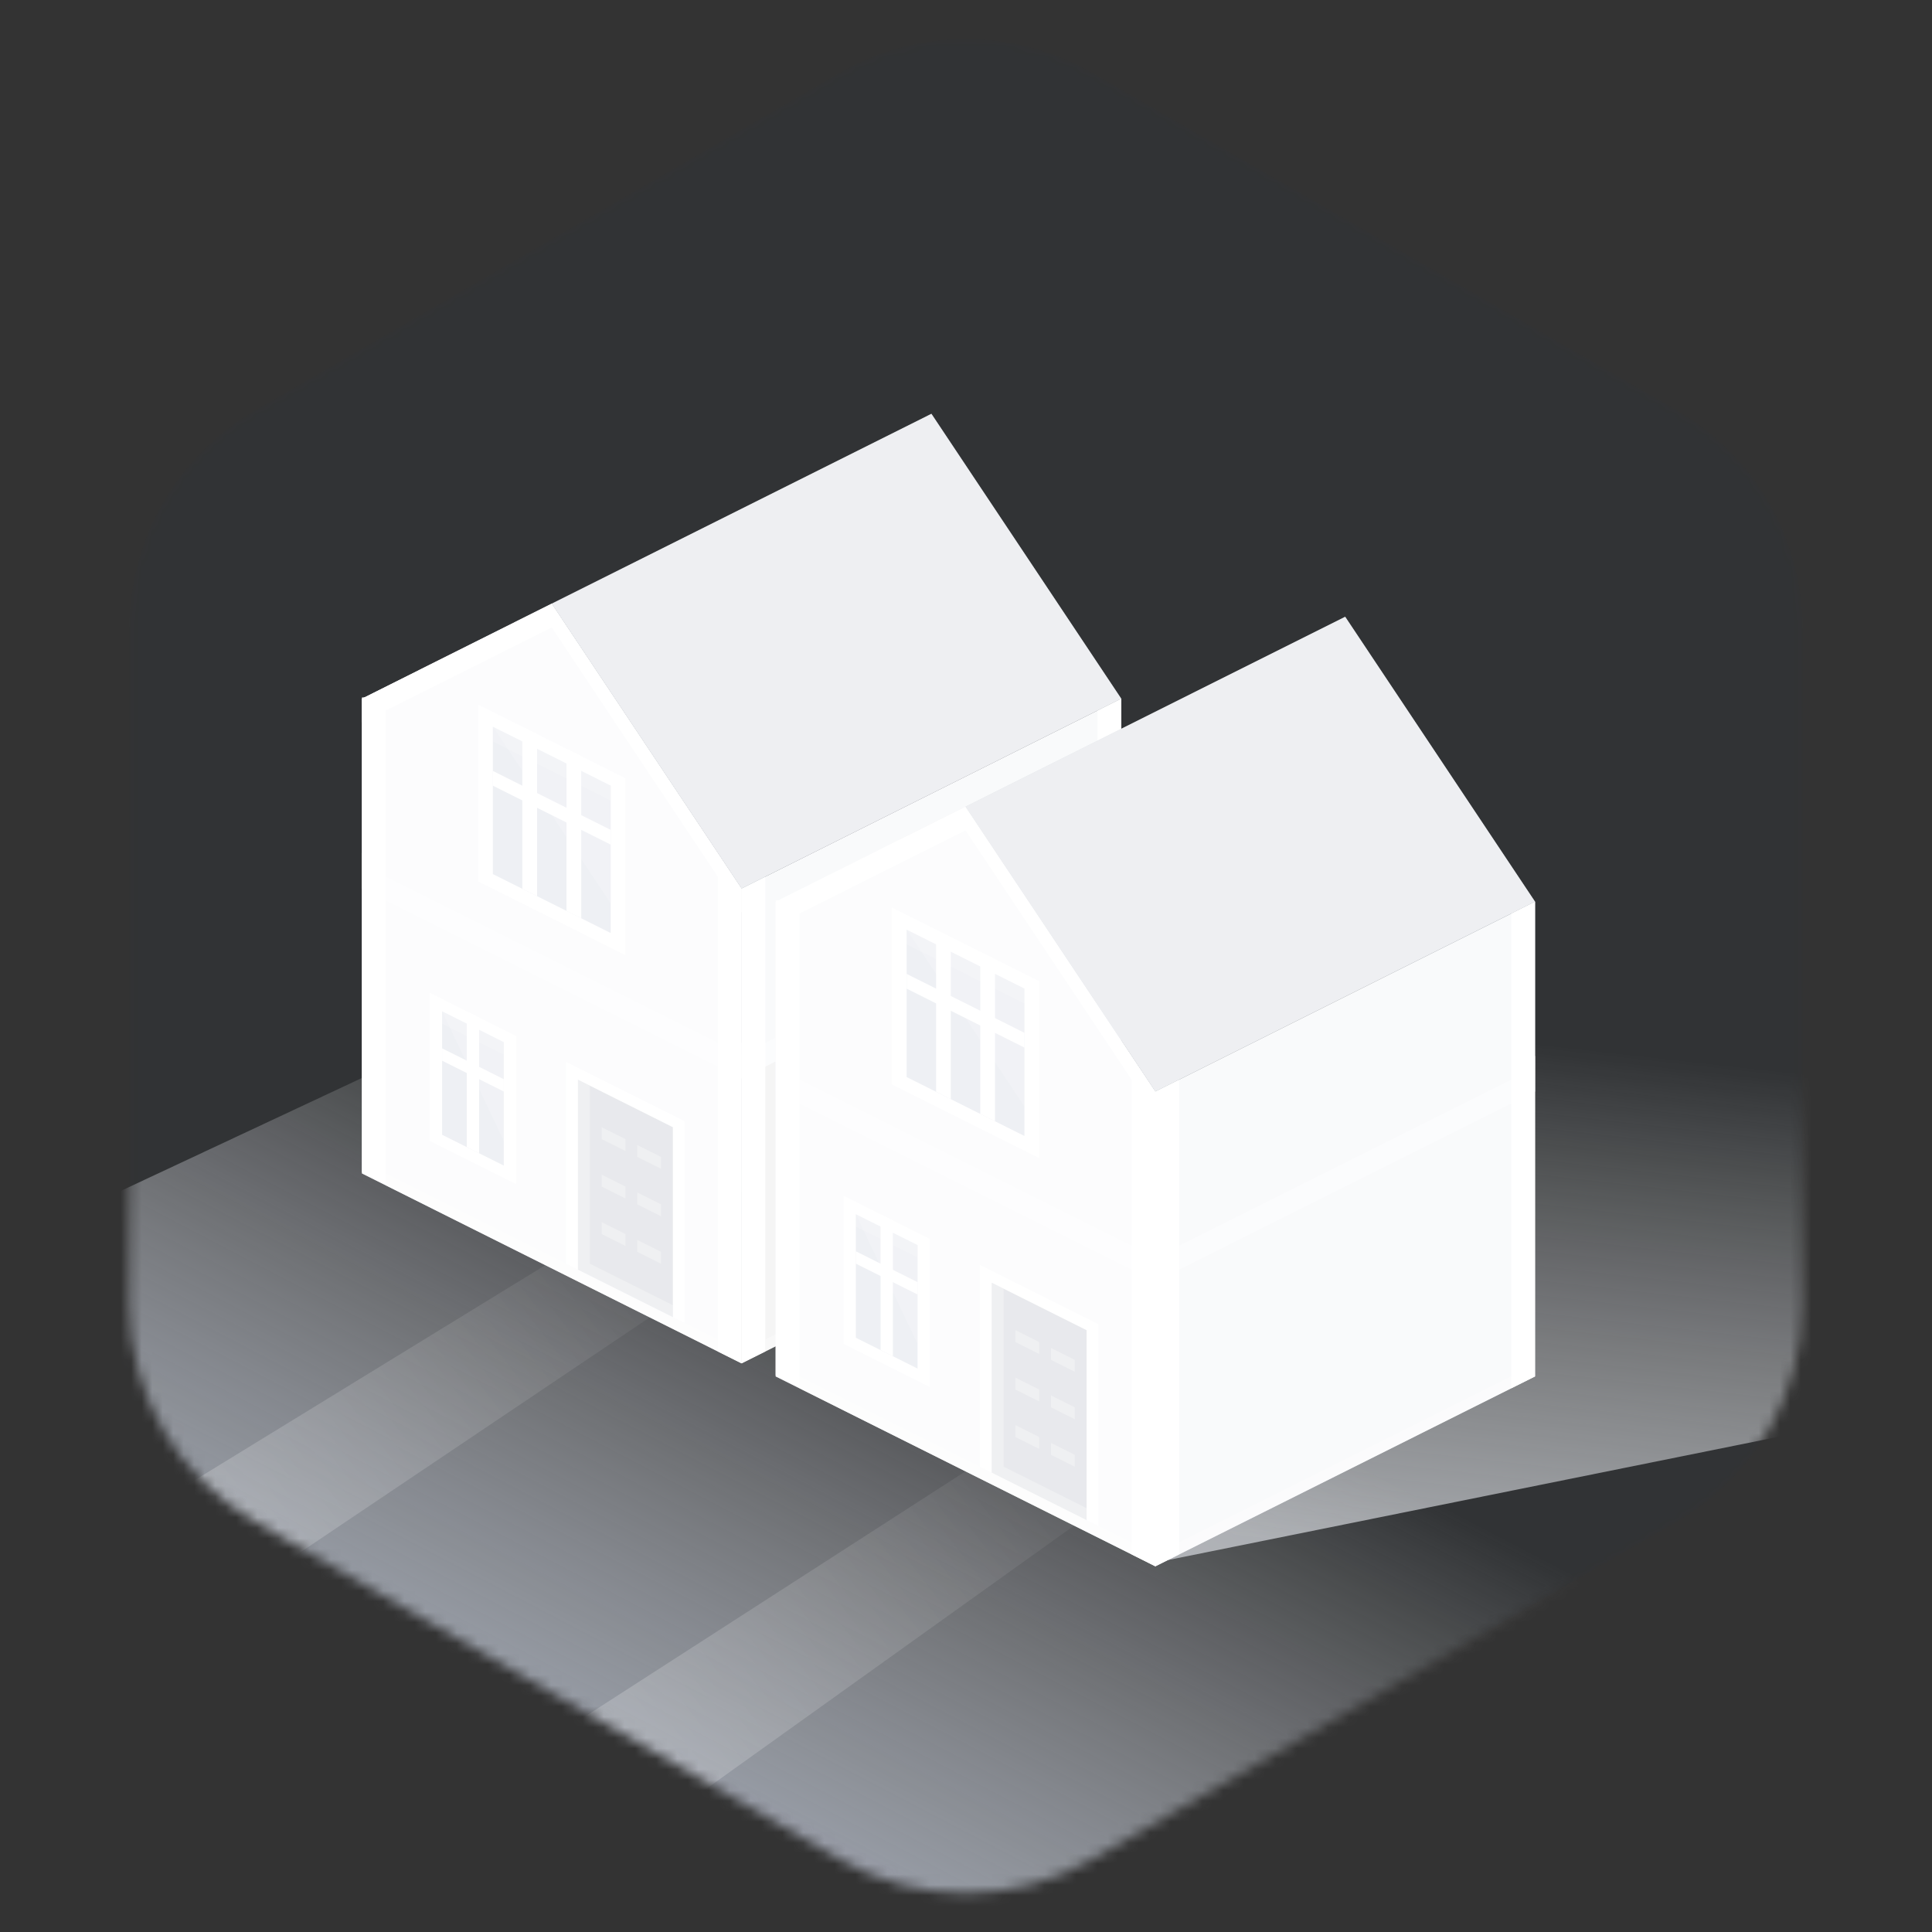 <svg width="184" height="184" viewBox="0 0 184 184" fill="none" xmlns="http://www.w3.org/2000/svg">
<rect x="0" y="0" width="184" height="184" fill="#333333" stroke="none"/>
<mask id="mask0_127_4830" style="mask-type:alpha" maskUnits="userSpaceOnUse" x="12" y="3" width="160" height="178">
<path d="M80 6.928C87.426 2.641 96.574 2.641 104 6.928L159.674 39.072C167.1 43.359 171.674 51.282 171.674 59.856V124.144C171.674 132.718 167.1 140.641 159.674 144.928L104 177.072C96.574 181.359 87.426 181.359 80 177.072L24.326 144.928C16.9 140.641 12.326 132.718 12.326 124.144V59.856C12.326 51.282 16.9 43.359 24.326 39.072L80 6.928Z" fill="#D9D9D9"/>
</mask>
<g mask="url(#mask0_127_4830)">
<path d="M80 6.928C87.426 2.641 96.574 2.641 104 6.928L159.674 39.072C167.1 43.359 171.674 51.282 171.674 59.856V124.144C171.674 132.718 167.1 140.641 159.674 144.928L104 177.072C96.574 181.359 87.426 181.359 80 177.072L24.326 144.928C16.9 140.641 12.326 132.718 12.326 124.144V59.856C12.326 51.282 16.9 43.359 24.326 39.072L80 6.928Z" fill="#1D6CD6" fill-opacity="0.02"/>
<path d="M80 6.928C87.426 2.641 96.574 2.641 104 6.928L159.674 39.072C167.1 43.359 171.674 51.282 171.674 59.856V124.144C171.674 132.718 167.1 140.641 159.674 144.928L104 177.072C96.574 181.359 87.426 181.359 80 177.072L24.326 144.928C16.9 140.641 12.326 132.718 12.326 124.144V59.856C12.326 51.282 16.9 43.359 24.326 39.072L80 6.928Z" fill="black" fill-opacity="0.02"/>
<path d="M87.4 77.871L-0.986 119.271L41.071 185.643H103.829L196.486 140.3L87.4 77.871Z" fill="url(#paint0_linear_127_4830)"/>
<path d="M55.529 118.286L16.429 142.271L27.6 148.514L65.714 122.886L55.529 118.286Z" fill="url(#paint1_linear_127_4830)"/>
<path d="M96.272 137.343L51.914 165.929L67.029 170.529L105.143 143.257L96.272 137.343Z" fill="url(#paint2_linear_127_4830)"/>
<path d="M82.187 73.314L184.121 87.537V133.863L110.239 148.776L96.015 121.91L82.187 73.314Z" fill="url(#paint3_linear_127_4830)" fill-opacity="0.7"/>
<g clip-path="url(#clip0_127_4830)">
<path d="M32.215 29.413L-3.943 47.501L14.136 38.46L50.289 20.371" fill="#D7D7D7"/>
<path opacity="0.06" d="M32.215 29.413L-3.943 47.501L14.136 38.46L50.289 20.371" fill="white"/>
<path d="M106.785 111.758L70.627 129.841V99.321L106.785 81.233V111.758Z" fill="#F1F1F1"/>
<path d="M70.627 102.711L106.785 84.623V66.54L70.627 84.623V102.711Z" fill="#F7F8FA"/>
<path opacity="0.4" d="M105.655 85.188L71.757 102.146V99.886L105.655 82.928V85.188Z" fill="white"/>
<path d="M72.886 83.493L70.627 84.623V129.841L72.886 128.711V83.493Z" fill="white"/>
<path d="M104.526 67.671L106.785 66.54V111.758L104.526 112.889V67.671Z" fill="white"/>
<path opacity="0.3" d="M104.526 112.889L72.886 128.711V127.581L104.526 111.758V112.889Z" fill="white"/>
<path opacity="0.29" d="M70.627 84.623V129.841L106.785 111.758V66.54L70.627 84.623Z" fill="white"/>
<path d="M70.627 129.841L34.474 111.758V81.233L70.627 99.321V129.841Z" fill="#F7F8FA"/>
<path d="M34.474 84.623L70.627 102.711V84.623L52.548 57.493L34.474 66.54V84.623Z" fill="#F7F8FA"/>
<path opacity="0.4" d="M70.627 102.711L36.734 85.753V83.493L70.627 100.451V102.711Z" fill="white"/>
<path d="M36.734 66.423H34.474V111.641L36.734 112.771V66.423Z" fill="white"/>
<path d="M68.368 82.363L70.627 84.623V129.841L68.368 128.711V82.363Z" fill="white"/>
<path opacity="0.3" d="M68.368 128.711L36.734 112.889V111.758L68.368 127.581V128.711Z" fill="white"/>
<path d="M65.214 106.79L53.912 101.134V120.352L65.214 126.003V106.79Z" fill="white"/>
<path d="M64.084 125.438L55.042 120.917V102.829L64.084 107.355V125.438Z" fill="#C6C9D1"/>
<path opacity="0.3" d="M56.172 120.352V103.4L55.042 102.829V120.917L64.084 125.438V124.308L56.172 120.352Z" fill="white"/>
<path opacity="0.3" d="M59.56 109.616L57.301 108.485V107.355L59.56 108.485V109.616Z" fill="white"/>
<path opacity="0.3" d="M62.955 111.311L60.69 110.181V109.05L62.955 110.181V111.311Z" fill="white"/>
<path opacity="0.3" d="M59.56 114.136L57.301 113.006V111.876L59.56 113.006V114.136Z" fill="white"/>
<path opacity="0.3" d="M62.955 115.831L60.69 114.701V113.571L62.955 114.701V115.831Z" fill="white"/>
<path opacity="0.3" d="M59.56 118.657L57.301 117.527V116.397L59.56 117.527V118.657Z" fill="white"/>
<path opacity="0.3" d="M62.955 120.352L60.69 119.222V118.092L62.955 119.222V120.352Z" fill="white"/>
<path d="M52.548 57.493L34.474 66.54V68.801L52.548 59.754L70.627 86.889V84.623L52.548 57.493Z" fill="white"/>
<path opacity="0.6" d="M52.548 57.493L34.474 66.54V111.758L70.627 129.841V84.623L52.548 57.493Z" fill="white"/>
<path d="M70.627 84.623L52.548 57.493L88.706 39.411L106.785 66.54L70.627 84.623Z" fill="#D4D8DF"/>
<path d="M70.627 84.623L52.548 57.493L88.706 39.411L106.785 66.54L70.627 84.623Z" fill="white" fill-opacity="0.6"/>
<path d="M34.474 66.54L52.548 57.493L88.706 39.411L70.627 48.452L34.474 66.54Z" fill="#D7D7D7"/>
<path opacity="0.06" d="M34.474 66.54L52.548 57.493L88.706 39.411L70.627 48.452L34.474 66.54Z" fill="white"/>
<path d="M49.154 112.771L40.928 108.659V94.549L49.154 98.666V112.771Z" fill="white"/>
<path d="M42.102 108.071L47.979 111.009V99.254L42.102 96.317V108.071Z" fill="#EEF0F4"/>
<path opacity="0.15" d="M47.979 108.659V99.254L42.102 96.317L47.979 108.659Z" fill="white"/>
<path d="M42.102 99.841L47.979 102.779V103.954L42.102 101.016V99.841Z" fill="white"/>
<path opacity="0.15" d="M47.979 100.429L42.102 97.491V96.317L47.979 99.254V100.429Z" fill="white"/>
<path d="M44.456 96.317L45.63 96.904V109.834L44.456 109.246V96.317Z" fill="white"/>
<path d="M59.56 90.962L45.535 83.946V67.106L59.56 74.122V90.962Z" fill="white"/>
<path d="M46.939 83.247L58.162 88.859V74.826L46.939 69.215V83.247Z" fill="#EEF0F4"/>
<path opacity="0.15" d="M58.162 86.05V74.826L46.939 69.215L58.162 86.05Z" fill="white"/>
<path d="M46.939 73.422L58.162 79.034V80.438L46.939 74.826V73.422Z" fill="white"/>
<path opacity="0.15" d="M58.162 76.231L46.939 70.614V69.215L58.162 74.826V76.231Z" fill="white"/>
<path d="M49.746 69.215L51.15 69.914V85.35L49.746 84.646V69.215Z" fill="white"/>
<path d="M53.952 71.319L55.355 72.018V87.454L53.952 86.755V71.319Z" fill="white"/>
<path d="M146.192 131.089L110.034 149.171V118.651L146.192 100.563V131.089Z" fill="#F7F8FA"/>
<path d="M110.034 122.042L146.192 103.954V85.871L110.034 103.954V122.042Z" fill="#F7F8FA"/>
<path opacity="0.4" d="M145.057 104.519L111.164 121.477V119.216L145.057 102.258V104.519Z" fill="white"/>
<path d="M112.293 102.823L110.034 103.954V149.171L112.293 148.041V102.823Z" fill="white"/>
<path d="M143.927 87.001L146.192 85.871V131.089L143.927 132.219V87.001Z" fill="white"/>
<path opacity="0.3" d="M143.927 132.219L112.293 148.041V146.911L143.927 131.089V132.219Z" fill="white"/>
<path opacity="0.29" d="M110.034 103.954V149.171L146.192 131.089V85.871L110.034 103.954Z" fill="white"/>
<path d="M110.034 149.171L73.876 131.089V100.563L110.034 118.651V149.171Z" fill="#F7F8FA"/>
<path d="M73.876 103.954L110.034 122.042V103.954L91.955 76.824L73.876 85.871V103.954Z" fill="#F7F8FA"/>
<path opacity="0.4" d="M110.034 122.042L76.141 105.089V102.823L110.034 119.781V122.042Z" fill="white"/>
<path d="M76.141 85.753H73.876V130.971L76.141 132.101V85.753Z" fill="white"/>
<path d="M107.775 101.693L110.034 103.954V149.171L107.775 148.041V101.693Z" fill="white"/>
<path opacity="0.3" d="M107.775 148.041L76.141 132.219V131.089L107.775 146.911V148.041Z" fill="white"/>
<path d="M104.615 126.12L93.319 120.464V139.682L104.615 145.339V126.12Z" fill="white"/>
<path d="M103.486 144.768L94.449 140.248V122.165L103.486 126.686V144.768Z" fill="#C6C9D1"/>
<path opacity="0.3" d="M95.579 139.682V122.73L94.449 122.165V140.248L103.486 144.768V143.638L95.579 139.682Z" fill="white"/>
<path opacity="0.3" d="M98.967 128.946L96.708 127.816V126.686L98.967 127.816V128.946Z" fill="white"/>
<path opacity="0.3" d="M102.356 130.641L100.097 129.511V128.381L102.356 129.511V130.641Z" fill="white"/>
<path opacity="0.3" d="M98.967 133.467L96.708 132.336V131.206L98.967 132.336V133.467Z" fill="white"/>
<path opacity="0.3" d="M102.356 135.162L100.097 134.032V132.901L102.356 134.032V135.162Z" fill="white"/>
<path opacity="0.3" d="M98.967 137.987L96.708 136.857V135.727L98.967 136.857V137.987Z" fill="white"/>
<path opacity="0.3" d="M102.356 139.682L100.097 138.552V137.422L102.356 138.552V139.682Z" fill="white"/>
<path d="M91.955 76.824L73.876 85.871V88.131L91.955 79.084L110.034 106.219V103.954L91.955 76.824Z" fill="white"/>
<path opacity="0.6" d="M91.955 76.824L73.876 85.871V131.089L110.034 149.171V103.954L91.955 76.824Z" fill="white"/>
<path d="M110.034 103.954L91.955 76.824L128.113 58.741L146.192 85.871L110.034 103.954Z" fill="#D4D8DF"/>
<path d="M110.034 103.954L91.955 76.824L128.113 58.741L146.192 85.871L110.034 103.954Z" fill="white" fill-opacity="0.6"/>
<path d="M73.876 85.871L91.955 76.824L128.113 58.741L110.034 67.782L73.876 85.871Z" fill="#D7D7D7"/>
<path opacity="0.06" d="M73.876 85.871L91.955 76.824L128.113 58.741L110.034 67.782L73.876 85.871Z" fill="white"/>
<path d="M88.561 132.101L80.335 127.989V113.879L88.561 117.997V132.101Z" fill="white"/>
<path d="M81.509 127.402L87.386 130.339V118.584L81.509 115.647V127.402Z" fill="#EEF0F4"/>
<path opacity="0.15" d="M87.386 127.989V118.584L81.509 115.647L87.386 127.989Z" fill="white"/>
<path d="M81.509 119.172L87.386 122.109V123.284L81.509 120.347V119.172Z" fill="white"/>
<path opacity="0.15" d="M87.386 119.759L81.509 116.822V115.647L87.386 118.584V119.759Z" fill="white"/>
<path d="M83.863 115.647L85.038 116.234V129.164L83.863 128.577V115.647Z" fill="white"/>
<path d="M98.967 110.293L84.942 103.277V86.436L98.967 93.452V110.293Z" fill="white"/>
<path d="M86.346 102.577L97.564 108.189V94.157L86.346 88.545V102.577Z" fill="#EEF0F4"/>
<path opacity="0.15" d="M97.564 105.38V94.157L86.346 88.545L97.564 105.38Z" fill="white"/>
<path d="M86.346 92.752L97.564 98.364V99.769L86.346 94.157V92.752Z" fill="white"/>
<path opacity="0.15" d="M97.564 95.561L86.346 89.944V88.545L97.564 94.157V95.561Z" fill="white"/>
<path d="M89.153 88.545L90.551 89.245V104.681L89.153 103.976V88.545Z" fill="white"/>
<path d="M93.359 90.649L94.762 91.348V106.785L93.359 106.085V90.649Z" fill="white"/>
</g>
</g>
<defs>
<linearGradient id="paint0_linear_127_4830" x1="81.814" y1="114.343" x2="47.971" y2="179.071" gradientUnits="userSpaceOnUse">
<stop stop-color="#E8E8E8" stop-opacity="0"/>
<stop offset="1" stop-color="#A6ADBD"/>
</linearGradient>
<linearGradient id="paint1_linear_127_4830" x1="57.171" y1="120.257" x2="23.986" y2="145.886" gradientUnits="userSpaceOnUse">
<stop stop-color="white" stop-opacity="0.05"/>
<stop offset="1" stop-color="white" stop-opacity="0.2"/>
</linearGradient>
<linearGradient id="paint2_linear_127_4830" x1="96.6" y1="140.629" x2="63.414" y2="166.257" gradientUnits="userSpaceOnUse">
<stop stop-color="white" stop-opacity="0.05"/>
<stop offset="1" stop-color="white" stop-opacity="0.2"/>
</linearGradient>
<linearGradient id="paint3_linear_127_4830" x1="143.031" y1="98.995" x2="137.5" y2="148.381" gradientUnits="userSpaceOnUse">
<stop stop-color="white" stop-opacity="0"/>
<stop offset="1" stop-color="#D8DBE0"/>
</linearGradient>
<clipPath id="clip0_127_4830">
<rect width="150.135" height="128.8" fill="white" transform="translate(-3.943 20.371)"/>
</clipPath>
</defs>
</svg>
